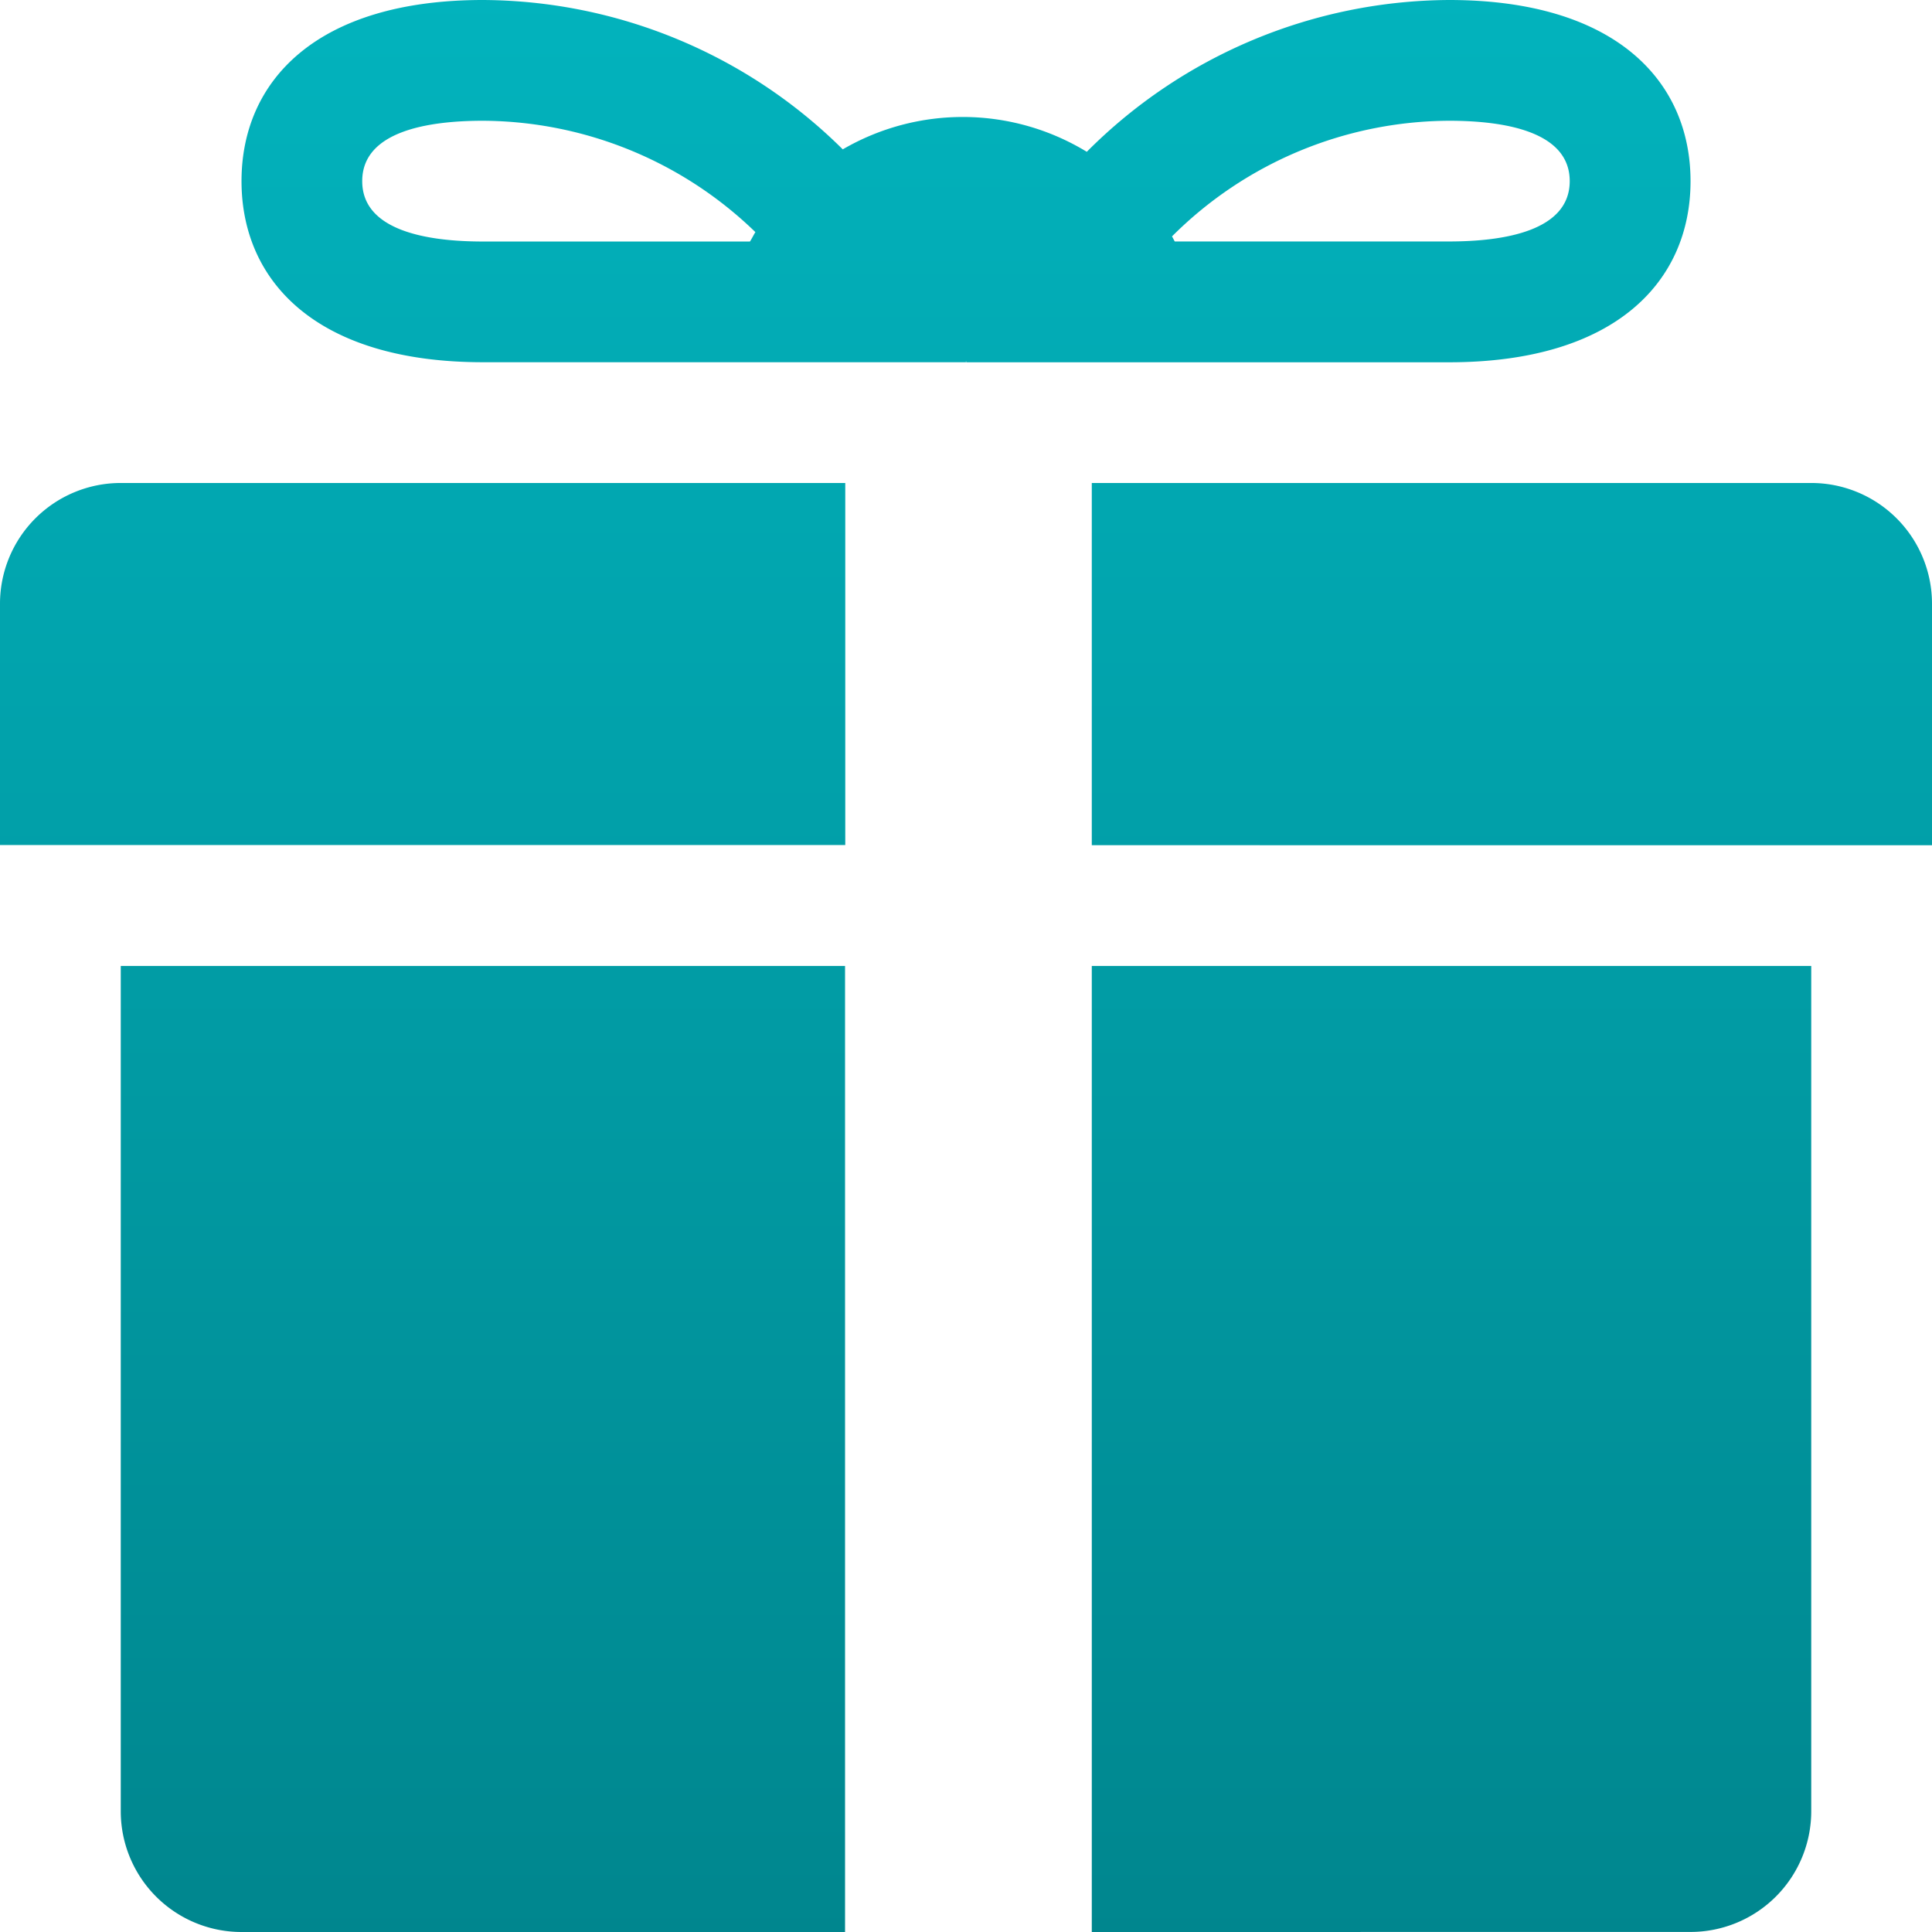 <svg xmlns="http://www.w3.org/2000/svg" xmlns:xlink="http://www.w3.org/1999/xlink" width="35.533" height="35.533" viewBox="0 0 35.533 35.533">
  <defs>
    <linearGradient id="linear-gradient" x1="0.5" x2="0.5" y2="1" gradientUnits="objectBoundingBox">
      <stop offset="0" stop-color="#02b3bd"/>
      <stop offset="1" stop-color="#00868e"/>
    </linearGradient>
  </defs>
  <path id="gifts" d="M33.312,8.883H20.08v6.662H35.533V11.1A2.221,2.221,0,0,0,33.312,8.883Zm-31.091,0A2.221,2.221,0,0,0,0,11.1v4.442H15.546V8.883Zm0,8.883V33.312a2.221,2.221,0,0,0,2.221,2.221h11.1V17.766Zm28.87,17.766a2.221,2.221,0,0,0,2.221-2.221V17.766H20.08V35.533ZM17.764,6.645h.007a.052.052,0,0,0,0,.018H26.65c3.067,0,4.442-1.492,4.442-3.331S29.716,0,26.65,0a9.467,9.467,0,0,0-6.662,2.792A4.385,4.385,0,0,0,15.5,2.747,9.454,9.454,0,0,0,8.883,0C5.816,0,4.442,1.492,4.442,3.331S5.816,6.662,8.883,6.662h8.883ZM28.87,3.331c0,.917-1.208,1.11-2.221,1.11H21.606c-.018-.031-.033-.064-.051-.093A7.247,7.247,0,0,1,26.65,2.221C27.662,2.221,28.87,2.414,28.87,3.331Zm-22.208,0c0-.917,1.208-1.11,2.221-1.11a7.246,7.246,0,0,1,5.01,2.048c-.036.056-.062.115-.1.173H8.883c-1.013,0-2.221-.193-2.221-1.11Z" fill="url(#linear-gradient)"/>
</svg>
